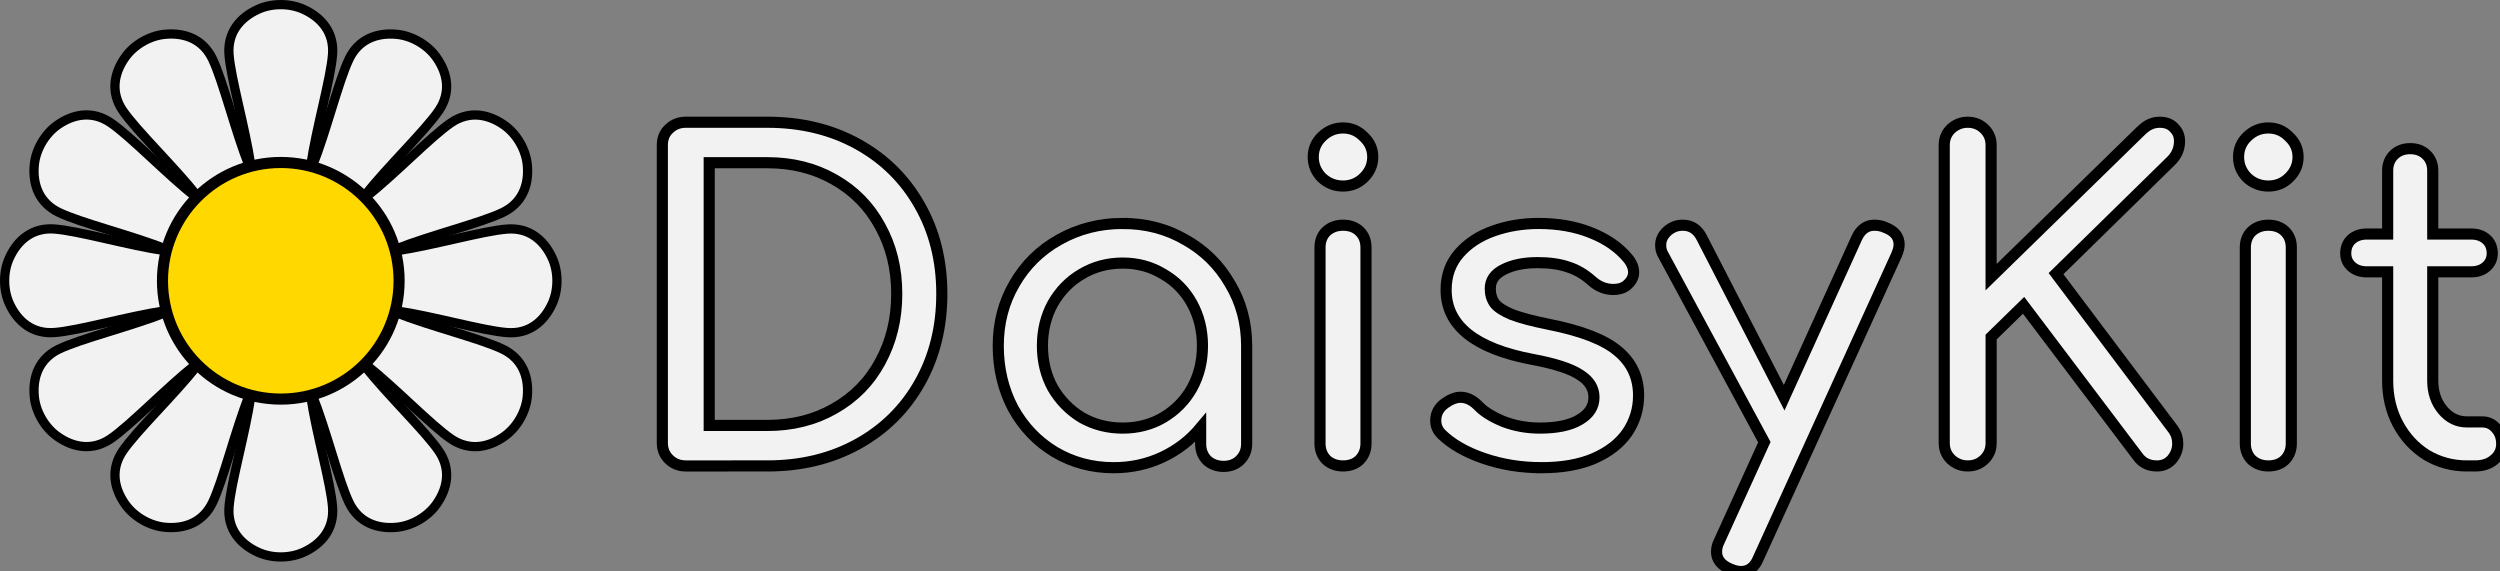<?xml version="1.0" encoding="UTF-8" standalone="no"?>
<svg
   xmlns:dc="http://purl.org/dc/elements/1.1/"
   xmlns:cc="http://creativecommons.org/ns#"
   xmlns:rdf="http://www.w3.org/1999/02/22-rdf-syntax-ns#"
   xmlns:svg="http://www.w3.org/2000/svg"
   xmlns="http://www.w3.org/2000/svg"
   xmlns:sodipodi="http://sodipodi.sourceforge.net/DTD/sodipodi-0.dtd"
   xmlns:inkscape="http://www.inkscape.org/namespaces/inkscape"
   width="280"
   height="64"
   viewBox="0 0 280 64"
   version="1.1"
   id="svg44"
   sodipodi:docname="logo.svg"
   inkscape:version="0.92.3 (2405546, 2018-03-11)">
  <rect x="0" y="0" width="280" height="64" fill="#808080" stroke="none"/>
  <defs
     id="defs48" />
  <sodipodi:namedview
     pagecolor="#ffffff"
     bordercolor="#666666"
     borderopacity="1"
     objecttolerance="10"
     gridtolerance="10"
     guidetolerance="10"
     inkscape:pageopacity="0"
     inkscape:pageshadow="2"
     inkscape:window-width="640"
     inkscape:window-height="480"
     id="namedview46"
     showgrid="false"
     inkscape:zoom="1.2214286"
     inkscape:cx="108.60398"
     inkscape:cy="56.862631"
     inkscape:window-x="67"
     inkscape:window-y="27"
     inkscape:window-maximized="0"
     inkscape:current-layer="svg44" />
  <path
     d="m28.087,18.508c-0.596,-4.093 -2.248,-9.745 -2.439,-12.439 -0.169,-2.382 1.176,-4.08 3.248,-5.022 0.749,-0.341 1.628,-0.529 2.552,-0.529 0.924,0 1.803,0.188 2.552,0.529 2.072,0.942 3.417,2.64 3.248,5.022 -0.191,2.694 -1.843,8.346 -2.439,12.439"
     id="path2"
     stroke-width="1.036"
     stroke="#000000"
     fill="#f2f2f2" />
  <path
     d="m22.067,21.92c-2.562,-3.247 -6.819,-7.316 -8.332,-9.553 -1.337,-1.978 -1.022,-4.122 0.302,-5.974 0.478,-0.67 1.146,-1.272 1.946,-1.734 0.8,-0.462 1.655,-0.739 2.474,-0.818 2.265,-0.22 4.279,0.578 5.324,2.726 1.182,2.429 2.577,8.15 4.108,11.992"
     id="path4"
     stroke-width="1.036"
     stroke="#000000"
     fill="#f2f2f2" />
  <path
     d="m18.508,34.807c-4.093,0.596 -9.745,2.248 -12.439,2.439 -2.382,0.169 -4.08,-1.176 -5.022,-3.248 -0.341,-0.749 -0.529,-1.628 -0.529,-2.552 0,-0.924 0.188,-1.803 0.529,-2.552 0.942,-2.072 2.64,-3.417 5.022,-3.248 2.694,0.191 8.346,1.843 12.439,2.439"
     id="path6"
     stroke-width="1.036"
     stroke="#000000"
     fill="#f2f2f2" />
  <path
     d="m18.562,27.887c-3.842,-1.53 -9.563,-2.926 -11.992,-4.108 -2.147,-1.045 -2.946,-3.059 -2.726,-5.324 0.08,-0.819 0.356,-1.674 0.818,-2.474 0.462,-0.8 1.064,-1.467 1.734,-1.946 1.852,-1.323 3.995,-1.639 5.974,-0.302 2.238,1.513 6.307,5.769 9.553,8.332"
     id="path8"
     stroke-width="1.036"
     stroke="#000000"
     fill="#f2f2f2" />
  <path
     d="m21.923,40.828c-3.247,2.562 -7.316,6.819 -9.553,8.332 -1.978,1.337 -4.122,1.022 -5.974,-0.302 -0.67,-0.479 -1.272,-1.146 -1.734,-1.946 -0.462,-0.8 -0.739,-1.655 -0.818,-2.474 -0.22,-2.265 0.578,-4.279 2.726,-5.324 2.429,-1.182 8.15,-2.577 11.992,-4.108"
     id="path10"
     stroke-width="1.036"
     stroke="#000000"
     fill="#f2f2f2" />
  <path
     d="m27.89,44.335c-1.53,3.842 -2.926,9.563 -4.108,11.992 -1.045,2.147 -3.059,2.946 -5.324,2.726 -0.819,-0.08 -1.674,-0.356 -2.474,-0.818 -0.8,-0.462 -1.467,-1.064 -1.946,-1.734 -1.323,-1.852 -1.639,-3.995 -0.302,-5.974 1.512,-2.238 5.769,-6.307 8.332,-9.553"
     id="path12"
     stroke-width="1.036"
     stroke="#000000"
     fill="#f2f2f2" />
  <path
     d="m34.81,44.388c0.596,4.093 2.248,9.745 2.439,12.439 0.169,2.382 -1.176,4.08 -3.248,5.022 -0.749,0.341 -1.628,0.529 -2.552,0.529 -0.924,0 -1.803,-0.188 -2.552,-0.529 -2.072,-0.942 -3.417,-2.64 -3.248,-5.022 0.191,-2.694 1.843,-8.346 2.439,-12.439"
     id="path14"
     stroke-width="1.036"
     stroke="#000000"
     fill="#f2f2f2" />
  <path
     d="m40.83,40.975c2.562,3.247 6.819,7.316 8.332,9.553 1.337,1.978 1.022,4.122 -0.302,5.974 -0.479,0.67 -1.146,1.272 -1.946,1.734 -0.8,0.462 -1.655,0.739 -2.474,0.818 -2.265,0.22 -4.279,-0.578 -5.324,-2.726 -1.182,-2.429 -2.577,-8.15 -4.108,-11.992"
     id="path16"
     stroke-width="1.036"
     stroke="#000000"
     fill="#f2f2f2" />
  <path
     d="m44.337,35.009c3.842,1.53 9.563,2.926 11.992,4.108 2.147,1.045 2.946,3.059 2.726,5.324 -0.08,0.819 -0.356,1.674 -0.818,2.474 -0.462,0.8 -1.064,1.467 -1.734,1.946 -1.852,1.323 -3.995,1.639 -5.974,0.302 -2.238,-1.513 -6.307,-5.769 -9.553,-8.332"
     id="path18"
     stroke-width="1.036"
     stroke="#000000"
     fill="#f2f2f2" />
  <path
     d="m44.389,28.091c4.093,-0.596 9.745,-2.248 12.439,-2.439 2.382,-0.169 4.08,1.176 5.022,3.248 0.341,0.749 0.529,1.628 0.529,2.552 0,0.924 -0.188,1.803 -0.529,2.552 -0.942,2.072 -2.64,3.417 -5.022,3.248 -2.694,-0.191 -8.346,-1.843 -12.439,-2.439"
     id="path20"
     stroke-width="1.036"
     stroke="#000000"
     fill="#f2f2f2" />
  <path
     d="m35.008,18.562c1.53,-3.842 2.926,-9.563 4.108,-11.992 1.045,-2.147 3.059,-2.946 5.324,-2.726 0.819,0.08 1.674,0.356 2.474,0.818 0.8,0.462 1.467,1.064 1.946,1.734 1.323,1.852 1.639,3.995 0.302,5.974 -1.512,2.238 -5.769,6.307 -8.332,9.553"
     id="path22"
     stroke-width="1.036"
     stroke="#000000"
     fill="#f2f2f2" />
  <path
     d="m40.979,22.071c3.247,-2.562 7.316,-6.819 9.553,-8.332 1.978,-1.337 4.122,-1.022 5.974,0.302 0.67,0.479 1.272,1.146 1.734,1.946 0.462,0.8 0.739,1.655 0.818,2.474 0.22,2.265 -0.578,4.279 -2.726,5.324 -2.429,1.182 -8.15,2.577 -11.992,4.108"
     id="path24"
     stroke-width="1.036"
     stroke="#000000"
     fill="#f2f2f2" />
  <path
     d="m44.698,31.448c0,7.318 -5.932,13.25 -13.25,13.25 -7.318,0 -13.25,-5.932 -13.25,-13.25 0,-7.318 5.932,-13.25 13.25,-13.25 7.318,0 13.25,5.932 13.25,13.25z"
     id="path26"
     stroke-width="1.244"
     stroke="#020000"
     fill="#ffd800" />
  <path
     d="m76.807,52.185q-1.111,0 -1.868,-0.739 -0.757,-0.739 -0.757,-1.824l0,-33.368q0,-1.134 0.757,-1.824 0.757,-0.739 1.868,-0.739l9.138,0q5.705,0 10.148,2.464 4.443,2.464 6.917,6.851 2.474,4.337 2.474,9.907 0,5.57 -2.474,9.956 -2.474,4.387 -6.917,6.851 -4.443,2.464 -10.148,2.464zM85.945,47.65q4.19,0 7.472,-1.873 3.332,-1.873 5.15,-5.225 1.868,-3.401 1.868,-7.64 0,-4.239 -1.868,-7.59 -1.818,-3.352 -5.15,-5.225 -3.282,-1.873 -7.472,-1.873L79.432,18.225l0,29.425z"
     stroke-width="1.247"
     fill="#000000"
     stroke="#00000000"
     id="path28"
     style="fill:#f2f2f2" />
  <path
     d="m125.739,25.027q3.888,0 7.018,1.824 3.181,1.774 4.998,4.929 1.868,3.105 1.868,6.95l0,10.991q0,1.084 -0.757,1.824 -0.707,0.69 -1.818,0.69 -1.111,0 -1.868,-0.69 -0.707,-0.739 -0.707,-1.824l0,-1.824q-1.767,2.119 -4.291,3.302 -2.524,1.183 -5.453,1.183 -3.635,0 -6.614,-1.774 -2.928,-1.774 -4.645,-4.88 -1.666,-3.154 -1.666,-6.999 0,-3.844 1.818,-6.95 1.818,-3.154 4.998,-4.929 3.231,-1.824 7.119,-1.824zM125.739,47.946q2.524,0 4.544,-1.183 2.07,-1.232 3.231,-3.302 1.161,-2.119 1.161,-4.732 0,-2.612 -1.161,-4.732 -1.161,-2.119 -3.231,-3.302 -2.019,-1.232 -4.544,-1.232 -2.524,0 -4.594,1.232 -2.019,1.183 -3.231,3.302 -1.161,2.119 -1.161,4.732 0,2.612 1.161,4.732 1.212,2.07 3.231,3.302 2.07,1.183 4.594,1.183z"
     stroke-width="1.247"
     fill="#000000"
     stroke="#00000000"
     id="path30"
     style="fill:#f2f2f2" />
  <path
     d="m150.416,52.185q-1.111,0 -1.868,-0.69 -0.707,-0.739 -0.707,-1.824l0,-21.933q0,-1.134 0.707,-1.824 0.757,-0.69 1.868,-0.69 1.161,0 1.868,0.69 0.707,0.69 0.707,1.824l0,21.933q0,1.084 -0.707,1.824 -0.707,0.69 -1.868,0.69zM150.416,20.837q-1.363,0 -2.373,-0.936 -0.959,-0.986 -0.959,-2.317 0,-1.331 0.959,-2.267 1.01,-0.986 2.373,-0.986 1.363,0 2.322,0.986 1.01,0.936 1.01,2.267 0,1.331 -1.01,2.317 -0.959,0.936 -2.322,0.936z"
     stroke-width="1.247"
     fill="#000000"
     stroke="#00000000"
     id="path32"
     style="fill:#f2f2f2" />
  <path
     d="m172.667,52.382q-3.433,0 -6.462,-1.035 -3.029,-1.035 -4.746,-2.711 -0.656,-0.641 -0.656,-1.528 0,-1.183 1.01,-1.922 0.959,-0.69 1.767,-0.69 1.01,0 1.919,0.887 0.959,1.035 2.878,1.824 1.919,0.739 4.089,0.739 2.878,0 4.443,-0.936 1.616,-0.936 1.616,-2.514 0,-1.528 -1.565,-2.514 -1.565,-1.035 -5.301,-1.725 -9.694,-1.824 -9.694,-7.787 0,-2.415 1.464,-4.091 1.464,-1.676 3.837,-2.514 2.373,-0.838 5.049,-0.838 3.282,0 5.856,1.035 2.625,1.035 4.14,2.859 0.656,0.789 0.656,1.577 0,0.838 -0.858,1.528 -0.555,0.394 -1.414,0.394 -1.313,0 -2.373,-0.936 -1.262,-1.134 -2.676,-1.577 -1.414,-0.493 -3.433,-0.493 -2.322,0 -3.837,0.789 -1.464,0.739 -1.464,2.119 0,0.986 0.505,1.676 0.505,0.641 1.919,1.232 1.414,0.542 4.089,1.084 5.503,1.084 7.775,3.007 2.322,1.922 2.322,4.978 0,2.267 -1.262,4.14 -1.262,1.824 -3.736,2.908 -2.423,1.035 -5.856,1.035z"
     stroke-width="1.247"
     fill="#000000"
     stroke="#00000000"
     id="path34"
     style="fill:#f2f2f2" />
  <path
     d="m211.137,25.47q1.565,0.591 1.565,1.922 0,0.493 -0.303,1.183L196.95,62.486q-0.606,1.528 -1.969,1.528 -0.505,0 -1.212,-0.296 -1.515,-0.641 -1.515,-1.922 0,-0.591 0.303,-1.183l5.049,-11.09 -11.36,-21.046q-0.252,-0.444 -0.252,-1.035 0,-0.641 0.404,-1.183 0.404,-0.542 1.06,-0.838 0.454,-0.197 1.01,-0.197 1.414,0 2.12,1.38l9.239,17.941 8.128,-17.892q0.656,-1.429 1.969,-1.429 0.656,0 1.212,0.246z"
     stroke-width="1.247"
     fill="#000000"
     stroke="#00000000"
     id="path36"
     style="fill:#f2f2f2" />
  <path
     d="m220.379,52.185q-1.06,0 -1.868,-0.739 -0.757,-0.739 -0.757,-1.824l0,-33.368q0,-1.084 0.757,-1.824 0.808,-0.739 1.868,-0.739 1.111,0 1.868,0.739 0.757,0.739 0.757,1.824l0,14.786l16.711,-16.314q0.606,-0.591 1.06,-0.789 0.505,-0.246 1.111,-0.246 1.06,0 1.616,0.641 0.606,0.591 0.606,1.479 0,1.281 -0.959,2.218l-12.874,12.618 13.127,17.448q0.505,0.69 0.505,1.577 0,0.986 -0.656,1.774 -0.656,0.739 -1.666,0.739 -1.414,0 -2.171,-1.084l-12.773,-16.906 -3.635,3.549l0,11.878q0,1.084 -0.757,1.824 -0.757,0.739 -1.868,0.739z"
     stroke-width="1.247"
     fill="#000000"
     stroke="#00000000"
     id="path38"
     style="fill:#f2f2f2" />
  <path
     d="m254.052,52.185q-1.111,0 -1.868,-0.69 -0.707,-0.739 -0.707,-1.824l0,-21.933q0,-1.134 0.707,-1.824 0.757,-0.69 1.868,-0.69 1.161,0 1.868,0.69 0.707,0.69 0.707,1.824l0,21.933q0,1.084 -0.707,1.824 -0.707,0.69 -1.868,0.69zM254.052,20.837q-1.363,0 -2.373,-0.936 -0.959,-0.986 -0.959,-2.317 0,-1.331 0.959,-2.267 1.01,-0.986 2.373,-0.986 1.363,0 2.322,0.986 1.01,0.936 1.01,2.267 0,1.331 -1.01,2.317 -0.959,0.936 -2.322,0.936z"
     stroke-width="1.247"
     fill="#000000"
     stroke="#00000000"
     id="path40"
     style="fill:#f2f2f2" />
  <path
     d="m278.02,47.256q0.909,0 1.515,0.69 0.656,0.69 0.656,1.774 0,1.084 -0.858,1.774 -0.808,0.69 -2.12,0.69l-0.909,0q-2.474,0 -4.544,-1.232 -2.019,-1.281 -3.181,-3.45 -1.161,-2.169 -1.161,-4.88l0,-12.174l-2.322,0q-1.06,0 -1.717,-0.591 -0.656,-0.591 -0.656,-1.479 0,-0.986 0.656,-1.577 0.656,-0.591 1.717,-0.591l2.322,0l0,-7.097q0,-1.084 0.707,-1.774 0.707,-0.69 1.818,-0.69 1.111,0 1.818,0.69 0.707,0.69 0.707,1.774l0,7.097l4.291,0q1.06,0 1.717,0.591 0.656,0.591 0.656,1.577 0,0.887 -0.656,1.479 -0.656,0.591 -1.717,0.591l-4.291,0l0,12.174q0,1.972 1.111,3.302 1.111,1.331 2.726,1.331z"
     stroke-width="1.247"
     fill="#000000"
     stroke="#00000000"
     id="path42"
     style="fill:#f2f2f2" />
</svg>
